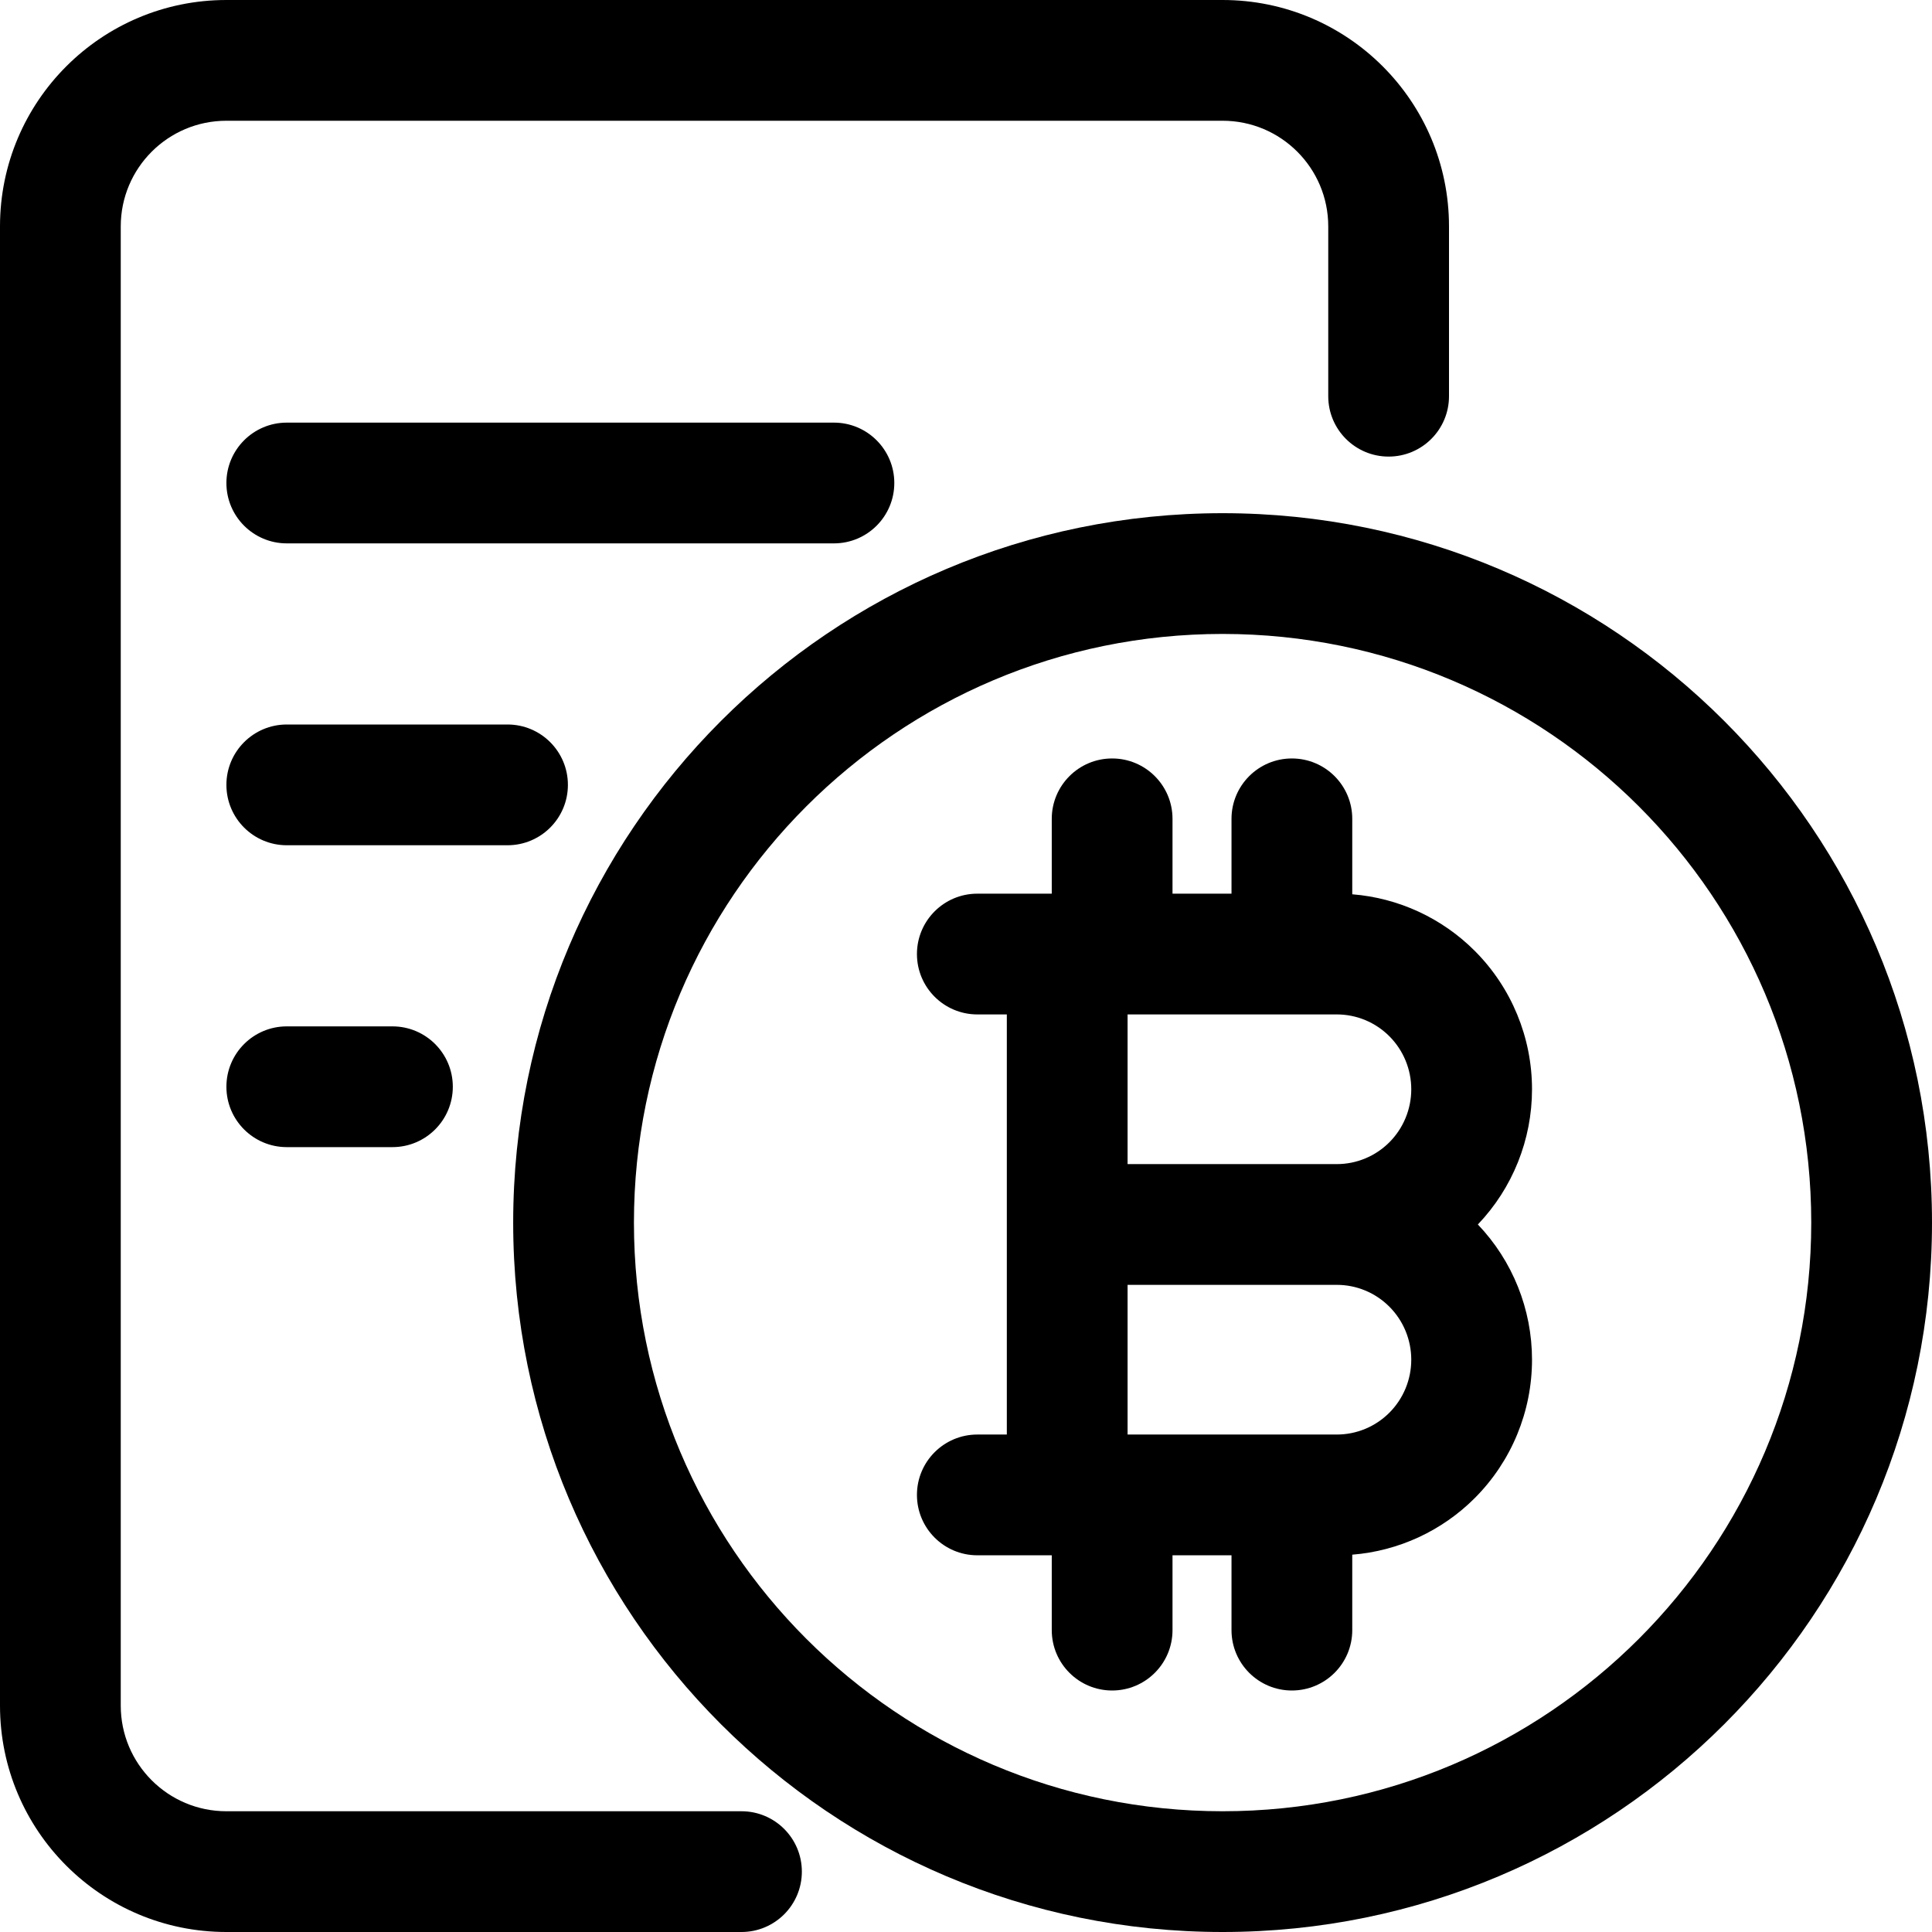 <svg width="512" height="512" viewBox="0 0 512 512" fill="none" xmlns="http://www.w3.org/2000/svg">
<path fill-rule="evenodd" clip-rule="evenodd" d="M310.727 217C310.727 208.163 303.563 201 294.727 201C285.89 201 278.727 208.163 278.727 217V236.833H259C250.163 236.833 243 243.997 243 252.833C243 261.67 250.163 268.833 259 268.833H266.82V380.167H259C250.163 380.167 243 387.33 243 396.167C243 405.003 250.163 412.167 259 412.167H278.727V432C278.727 440.837 285.89 448 294.727 448C303.563 448 310.727 440.837 310.727 432V412.167H326.362V432C326.362 440.837 333.525 448 342.362 448C351.198 448 358.362 440.837 358.362 432V412.005C370.598 411.033 382.136 405.724 390.866 396.968C400.562 387.244 406 374.065 406 360.333C406 346.975 400.854 334.14 391.648 324.5C400.854 314.86 406 302.025 406 288.667C406 274.935 400.562 261.756 390.866 252.032C382.136 243.276 370.598 237.967 358.362 236.995V217C358.362 208.163 351.198 201 342.362 201C333.525 201 326.362 208.163 326.362 217V236.833H310.727V217ZM298.82 268.833V308.5H354.241L354.273 308.5C359.489 308.5 364.502 306.422 368.205 302.708C371.91 298.992 374 293.942 374 288.667C374 283.391 371.91 278.341 368.205 274.626C364.502 270.911 359.489 268.833 354.273 268.833H342.34H298.82ZM298.82 340.5H342.34L354.273 340.5L354.274 340.5L354.289 340.5C359.5 340.504 364.506 342.582 368.205 346.292C371.91 350.008 374 355.058 374 360.333C374 365.609 371.91 370.659 368.205 374.374C364.502 378.089 359.489 380.167 354.273 380.167L354.241 380.167L342.362 380.167L298.82 380.167V340.5Z" fill="black"/>
<path fill-rule="evenodd" clip-rule="evenodd" d="M323.999 136C220.169 136 135.999 220.17 135.999 324C135.999 427.83 220.169 512 323.999 512C427.828 512 511.999 427.83 511.999 324C511.999 220.17 427.828 136 323.999 136ZM323.999 168C237.842 168 167.999 237.844 167.999 324C167.999 410.156 237.842 480 323.999 480C410.155 480 479.999 410.156 479.999 324C479.999 237.844 410.155 168 323.999 168Z" fill="black"/>
<path d="M76 272C67.163 272 60 279.163 60 288C60 296.837 67.163 304 76 304H104C112.837 304 120 296.837 120 288C120 279.163 112.837 272 104 272H76Z" fill="black"/>
<path d="M76 112C67.163 112 60 119.163 60 128C60 136.837 67.163 144 76 144H221C229.837 144 237 136.837 237 128C237 119.163 229.837 112 221 112H76Z" fill="black"/>
<path d="M60 0C26.863 0 0 26.863 0 60V452C0 485.137 26.863 512 60 512H196.5C205.337 512 212.5 504.837 212.5 496C212.5 487.163 205.337 480 196.5 480H60C44.536 480 32 467.464 32 452V60C32 44.536 44.536 32 60 32H324C339.464 32 352 44.536 352 60V105C352 113.837 359.163 121 368 121C376.837 121 384 113.837 384 105V60C384 26.863 357.137 0 324 0H60Z" fill="black"/>
<path d="M76 192C67.163 192 60 199.163 60 208C60 216.837 67.163 224 76 224H134.5C143.337 224 150.5 216.837 150.5 208C150.5 199.163 143.337 192 134.5 192H76Z" fill="black"/>
</svg>
